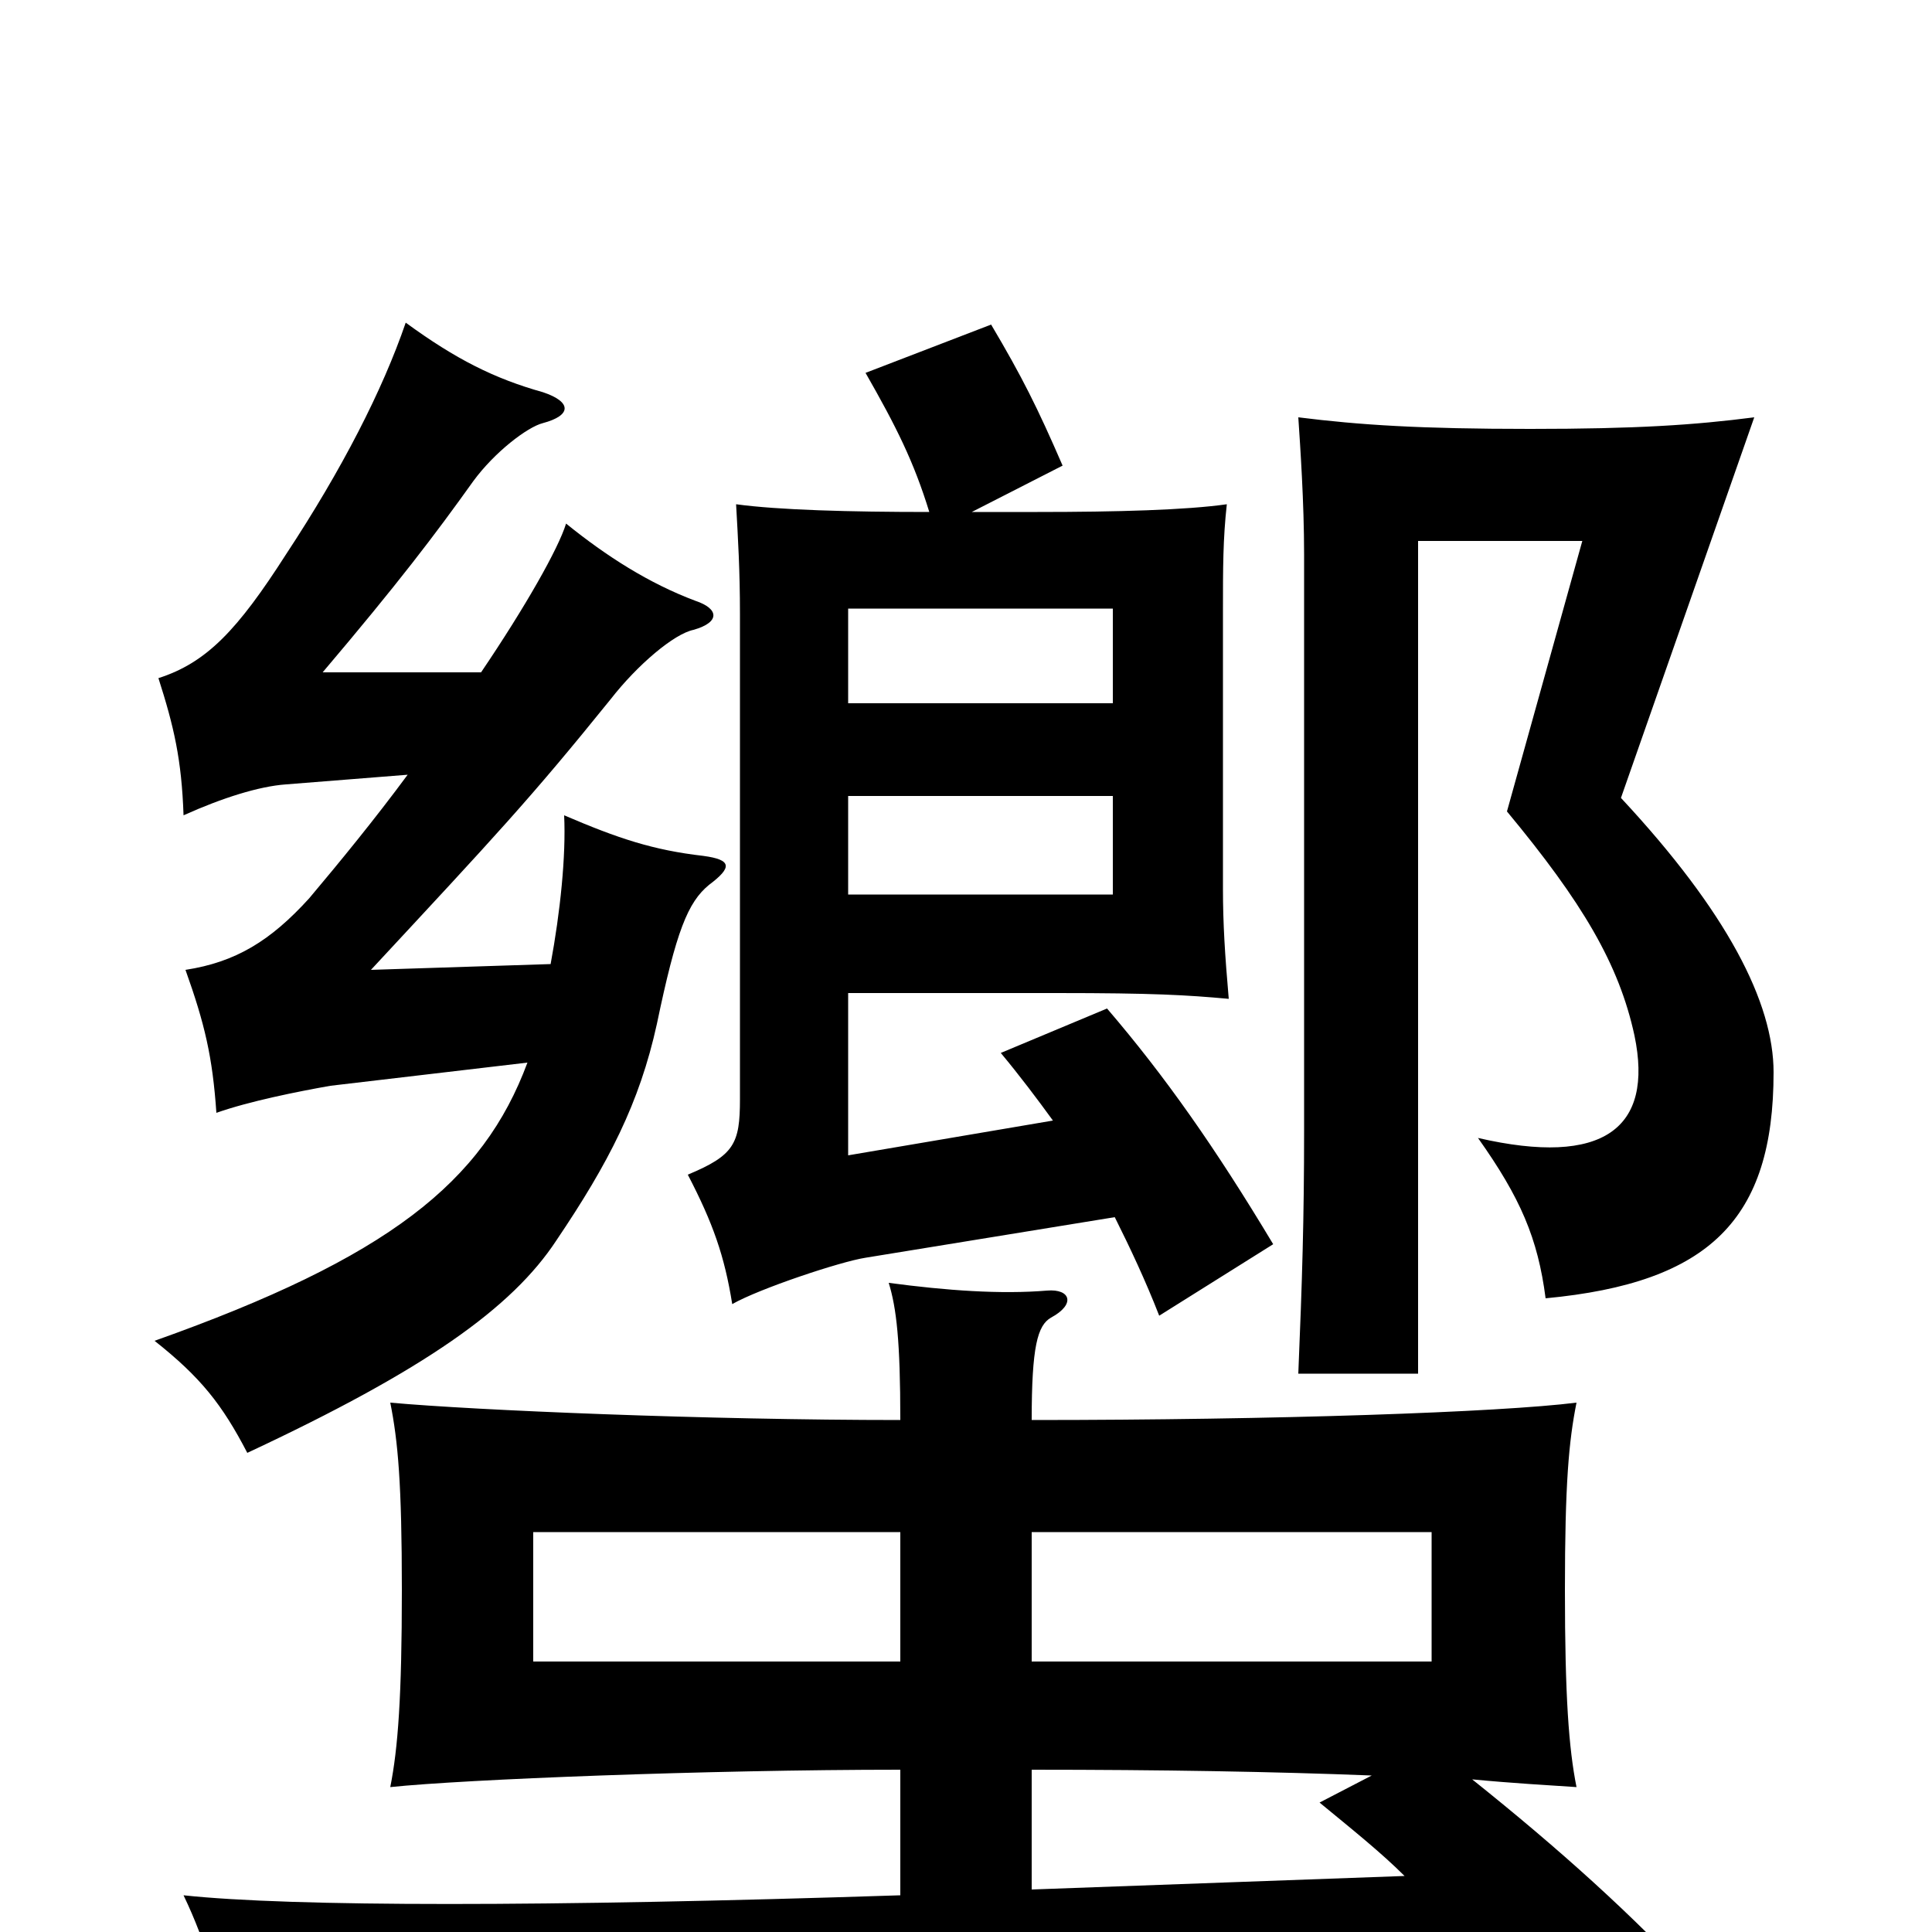<svg xmlns="http://www.w3.org/2000/svg" viewBox="0 -1000 1000 1000">
	<path fill="#000000" d="M576 -537H439V-588H576ZM576 -636H439V-685H576ZM466 -140H276V-207H466ZM534 -207H741V-140H534ZM534 -84C601 -84 660 -83 710 -81L683 -67C700 -53 715 -41 727 -29L534 -22ZM534 -265C534 -303 537 -314 544 -318C557 -325 554 -333 542 -332C518 -330 490 -332 460 -336C464 -323 466 -306 466 -265C366 -265 246 -270 202 -274C206 -254 208 -232 208 -177C208 -122 206 -95 202 -75C240 -79 366 -84 466 -84V-19C282 -13 151 -13 95 -19C107 6 114 31 118 60C153 55 202 51 428 40L775 23C787 38 797 54 809 73L881 30C845 -9 807 -43 762 -79C783 -77 801 -76 816 -75C812 -95 810 -122 810 -177C810 -232 812 -254 816 -274C776 -269 661 -265 534 -265ZM211 -599C194 -576 176 -554 160 -535C140 -513 122 -502 96 -498C106 -470 110 -453 112 -424C129 -430 154 -435 171 -438L273 -450C250 -388 201 -349 80 -306C104 -287 115 -273 128 -248C220 -291 265 -323 288 -358C315 -398 331 -429 340 -470C350 -518 356 -533 367 -542C379 -551 379 -555 364 -557C338 -560 320 -566 292 -578C293 -557 290 -528 285 -501L192 -498C257 -568 274 -586 316 -638C330 -656 349 -672 359 -674C373 -678 372 -685 360 -689C336 -698 314 -712 293 -729C289 -716 272 -686 249 -652H167C206 -698 225 -723 245 -751C256 -766 273 -779 281 -781C296 -785 296 -792 281 -797C256 -804 236 -814 210 -833C198 -798 177 -757 148 -713C123 -674 107 -657 82 -649C90 -624 94 -607 95 -578C115 -587 134 -593 148 -594ZM918 -445C918 -481 894 -528 839 -587L908 -784C877 -780 847 -778 792 -778C735 -778 704 -780 672 -784C673 -769 675 -740 675 -713V-415C675 -369 674 -337 672 -289H734V-720H819L780 -580C819 -533 838 -501 846 -464C856 -416 830 -396 765 -411C787 -380 796 -359 800 -328C885 -336 918 -369 918 -445ZM545 -420L439 -402V-486H547C597 -486 614 -485 636 -483C634 -506 633 -522 633 -540V-684C633 -706 633 -721 635 -739C614 -736 578 -735 537 -735H503L550 -759C537 -789 529 -805 513 -832L448 -807C464 -779 473 -761 481 -735C440 -735 403 -736 381 -739C382 -721 383 -705 383 -682V-431C383 -408 380 -402 356 -392C369 -367 375 -350 379 -325C393 -333 435 -347 448 -349L577 -370C585 -354 593 -337 600 -319L659 -356C629 -406 603 -443 573 -478L518 -455C528 -443 537 -431 545 -420Z"/>
</svg>